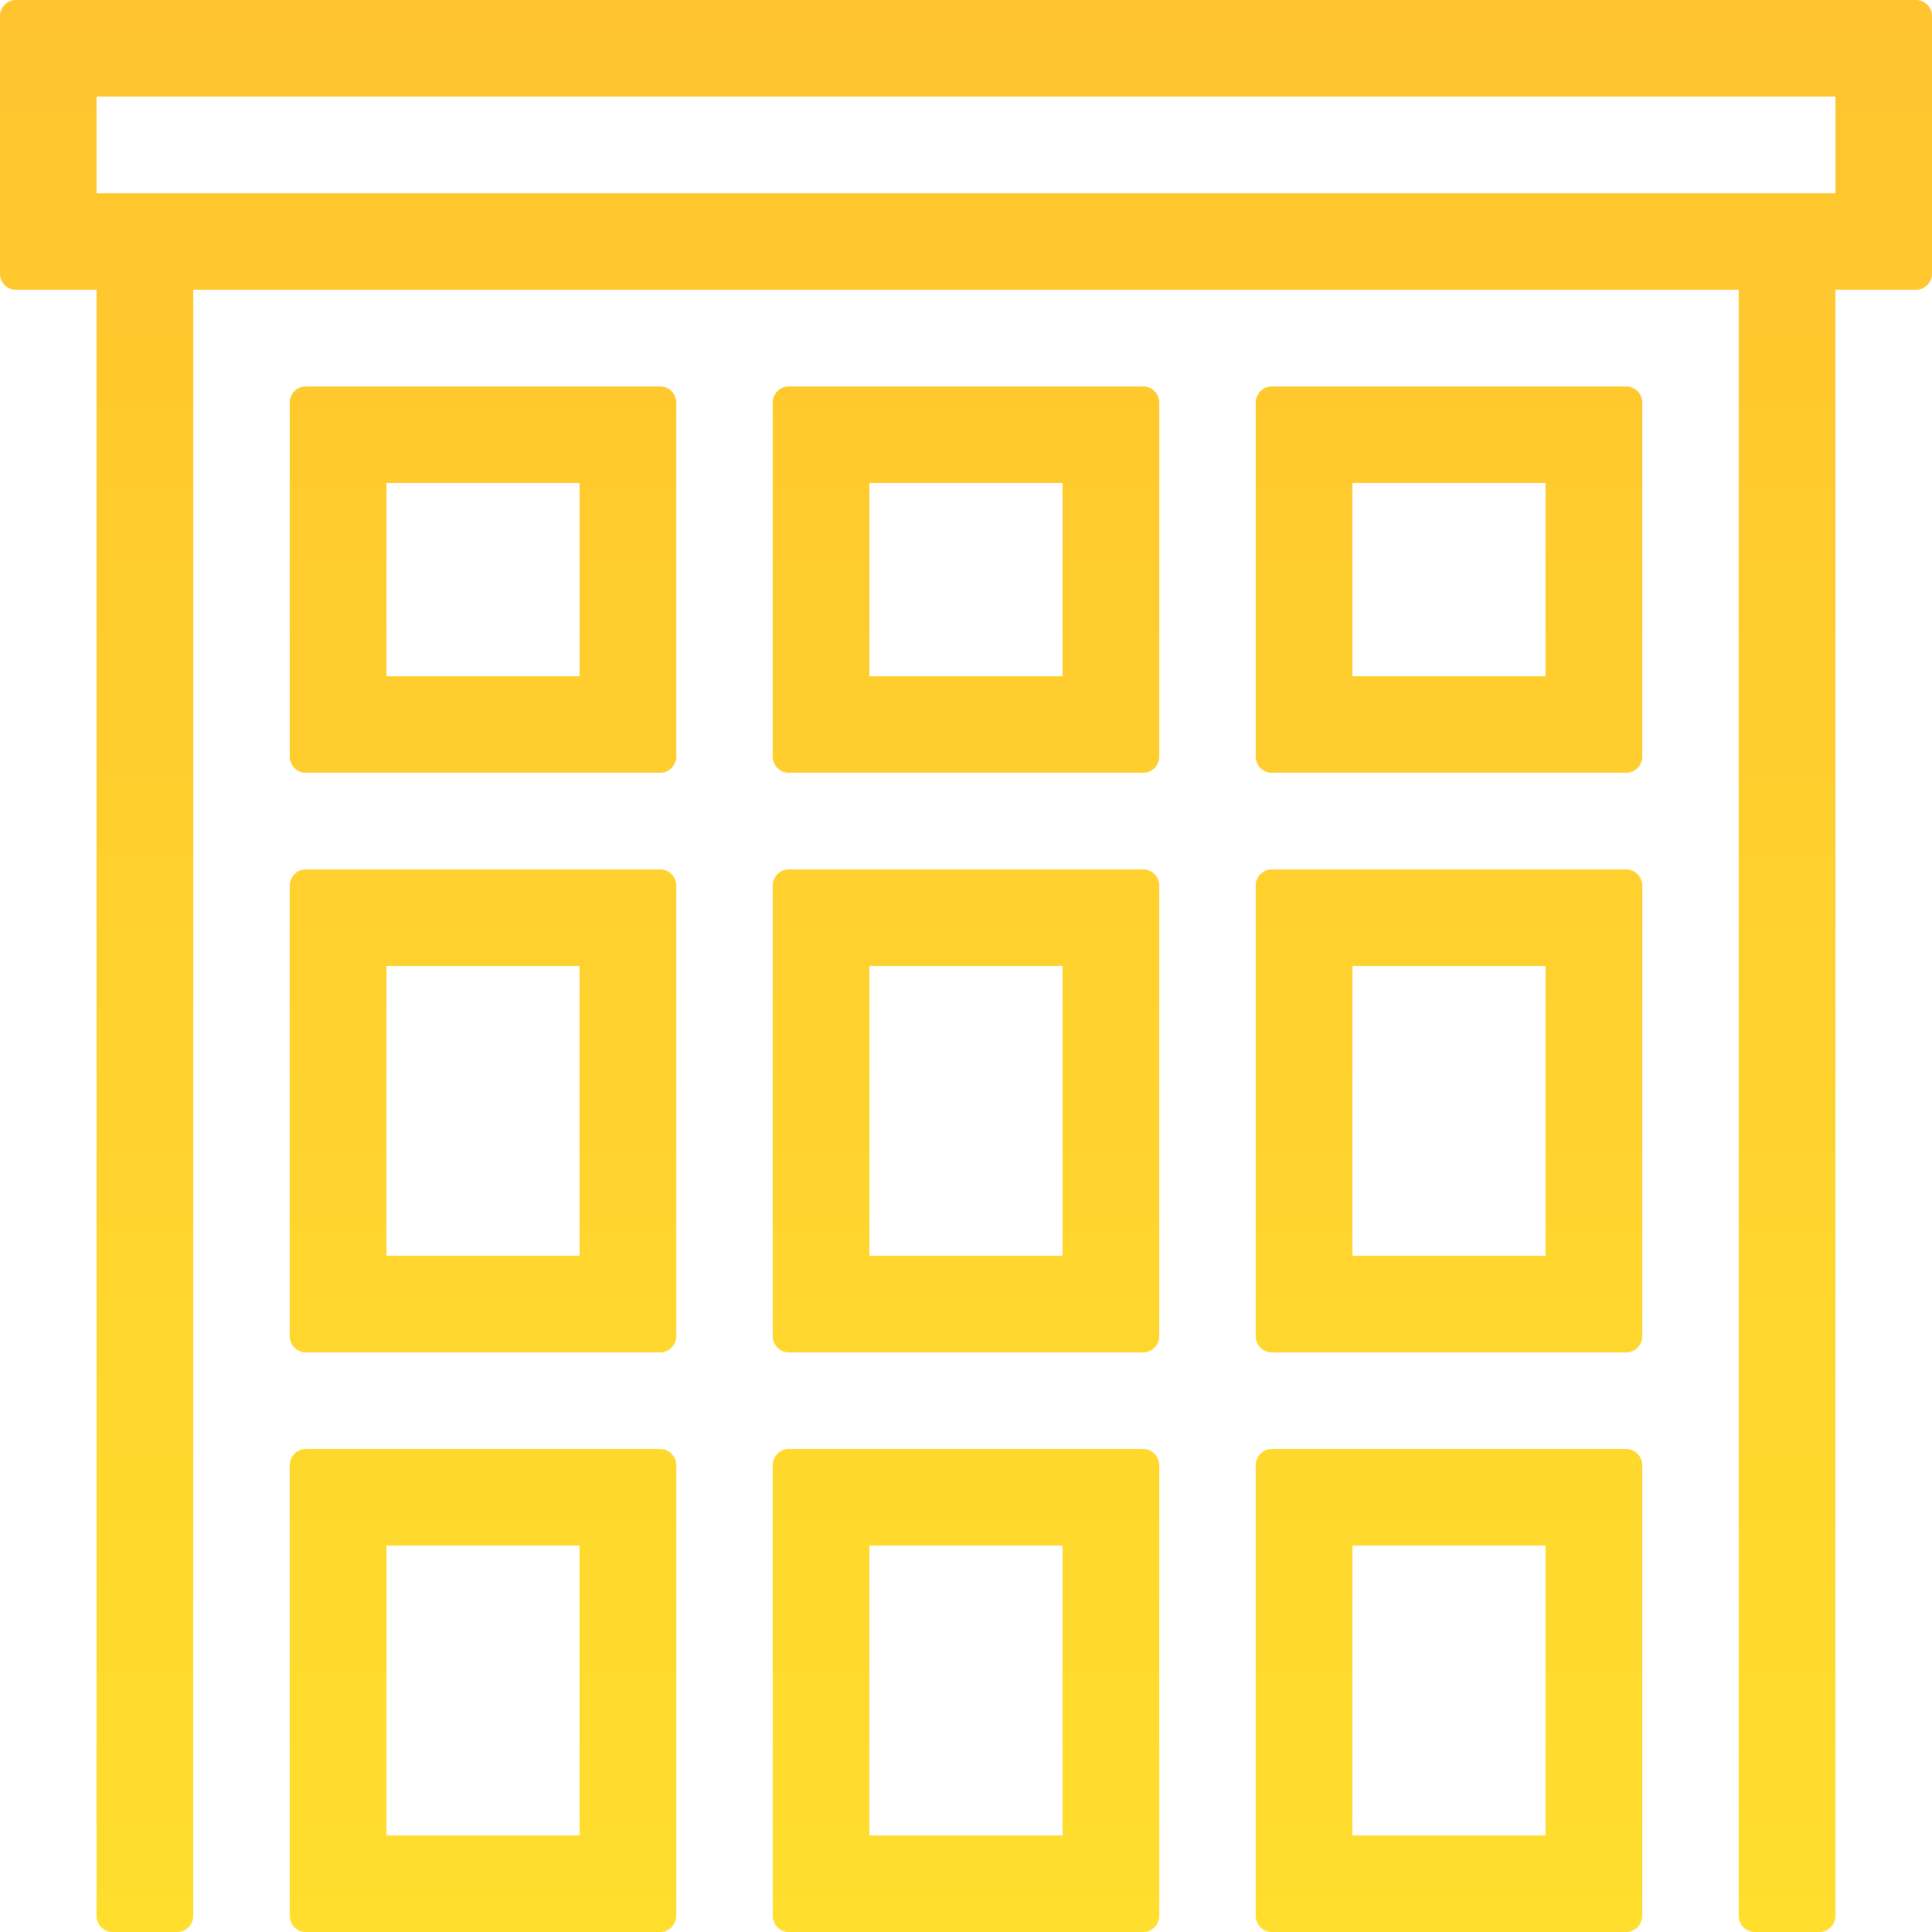 <svg width="60" height="60" viewBox="0 0 60 60" fill="none" xmlns="http://www.w3.org/2000/svg"><path fill-rule="evenodd" clip-rule="evenodd" d="M3 9H.5a.5.5 0 0 1-.5-.5v-8A.5.5 0 0 1 .5 0h59a.5.5 0 0 1 .5.5v8a.5.5 0 0 1-.5.5H57v50.5a.5.5 0 0 1-.5.5h-2a.5.5 0 0 1-.5-.5V9H6v50.5a.5.5 0 0 1-.5.5h-2a.5.5 0 0 1-.5-.5V9zm0-6h54v3H3V3z" fill="url(#a)"/><path fill-rule="evenodd" clip-rule="evenodd" d="M9 59.5a.5.5 0 0 0 .5.5h11a.5.5 0 0 0 .5-.5v-14a.5.5 0 0 0-.5-.5h-11a.5.5 0 0 0-.5.5v14zM18 48v9h-6v-9h6z" fill="url(#b)"/><path fill-rule="evenodd" clip-rule="evenodd" d="M24 59.5a.5.5 0 0 0 .5.5h11a.5.5 0 0 0 .5-.5v-14a.5.5 0 0 0-.5-.5h-11a.5.5 0 0 0-.5.5v14zM33 48v9h-6v-9h6z" fill="url(#c)"/><path fill-rule="evenodd" clip-rule="evenodd" d="M39 59.5a.5.5 0 0 0 .5.5h11a.5.5 0 0 0 .5-.5v-14a.5.5 0 0 0-.5-.5h-11a.5.5 0 0 0-.5.5v14zm9-2.5h-6v-9h6v9z" fill="url(#d)"/><path fill-rule="evenodd" clip-rule="evenodd" d="M9 12.5a.5.5 0 0 1 .5-.5h11a.5.5 0 0 1 .5.5v11a.5.5 0 0 1-.5.5h-11a.5.5 0 0 1-.5-.5v-11zm3 8.5h6v-6h-6v6z" fill="url(#e)"/><path fill-rule="evenodd" clip-rule="evenodd" d="M36 27.5a.5.5 0 0 0-.5-.5h-11a.5.5 0 0 0-.5.5v14a.5.5 0 0 0 .5.5h11a.5.5 0 0 0 .5-.5v-14zM33 39h-6v-9h6v9z" fill="url(#f)"/><path fill-rule="evenodd" clip-rule="evenodd" d="M51 27.5a.5.5 0 0 0-.5-.5h-11a.5.5 0 0 0-.5.5v14a.5.5 0 0 0 .5.5h11a.5.5 0 0 0 .5-.5v-14zM48 39h-6v-9h6v9z" fill="url(#g)"/><path fill-rule="evenodd" clip-rule="evenodd" d="M35.5 24a.5.5 0 0 0 .5-.5v-11a.5.5 0 0 0-.5-.5h-11a.5.5 0 0 0-.5.5v11a.5.5 0 0 0 .5.5h11zM27 15h6v6h-6v-6z" fill="url(#h)"/><path fill-rule="evenodd" clip-rule="evenodd" d="M20.5 27a.5.5 0 0 1 .5.5v14a.5.5 0 0 1-.5.5h-11a.5.5 0 0 1-.5-.5v-14a.5.5 0 0 1 .5-.5h11zM18 30h-6v9h6v-9z" fill="url(#i)"/><path fill-rule="evenodd" clip-rule="evenodd" d="M50.5 24a.5.5 0 0 0 .5-.5v-11a.5.5 0 0 0-.5-.5h-11a.5.5 0 0 0-.5.5v11a.5.5 0 0 0 .5.5h11zM42 15h6v6h-6v-6z" fill="url(#j)"/><defs><linearGradient id="a" x1="30" x2="30" y2="60" gradientUnits="userSpaceOnUse"><stop stop-color="#FFC42E"/><stop offset="1" stop-color="#FFDE2E"/></linearGradient><linearGradient id="b" x1="30" x2="30" y2="60" gradientUnits="userSpaceOnUse"><stop stop-color="#FFC42E"/><stop offset="1" stop-color="#FFDE2E"/></linearGradient><linearGradient id="c" x1="30" x2="30" y2="60" gradientUnits="userSpaceOnUse"><stop stop-color="#FFC42E"/><stop offset="1" stop-color="#FFDE2E"/></linearGradient><linearGradient id="d" x1="30" x2="30" y2="60" gradientUnits="userSpaceOnUse"><stop stop-color="#FFC42E"/><stop offset="1" stop-color="#FFDE2E"/></linearGradient><linearGradient id="e" x1="30" x2="30" y2="60" gradientUnits="userSpaceOnUse"><stop stop-color="#FFC42E"/><stop offset="1" stop-color="#FFDE2E"/></linearGradient><linearGradient id="f" x1="30" x2="30" y2="60" gradientUnits="userSpaceOnUse"><stop stop-color="#FFC42E"/><stop offset="1" stop-color="#FFDE2E"/></linearGradient><linearGradient id="g" x1="30" x2="30" y2="60" gradientUnits="userSpaceOnUse"><stop stop-color="#FFC42E"/><stop offset="1" stop-color="#FFDE2E"/></linearGradient><linearGradient id="h" x1="30" x2="30" y2="60" gradientUnits="userSpaceOnUse"><stop stop-color="#FFC42E"/><stop offset="1" stop-color="#FFDE2E"/></linearGradient><linearGradient id="i" x1="30" x2="30" y2="60" gradientUnits="userSpaceOnUse"><stop stop-color="#FFC42E"/><stop offset="1" stop-color="#FFDE2E"/></linearGradient><linearGradient id="j" x1="30" x2="30" y2="60" gradientUnits="userSpaceOnUse"><stop stop-color="#FFC42E"/><stop offset="1" stop-color="#FFDE2E"/></linearGradient></defs></svg>